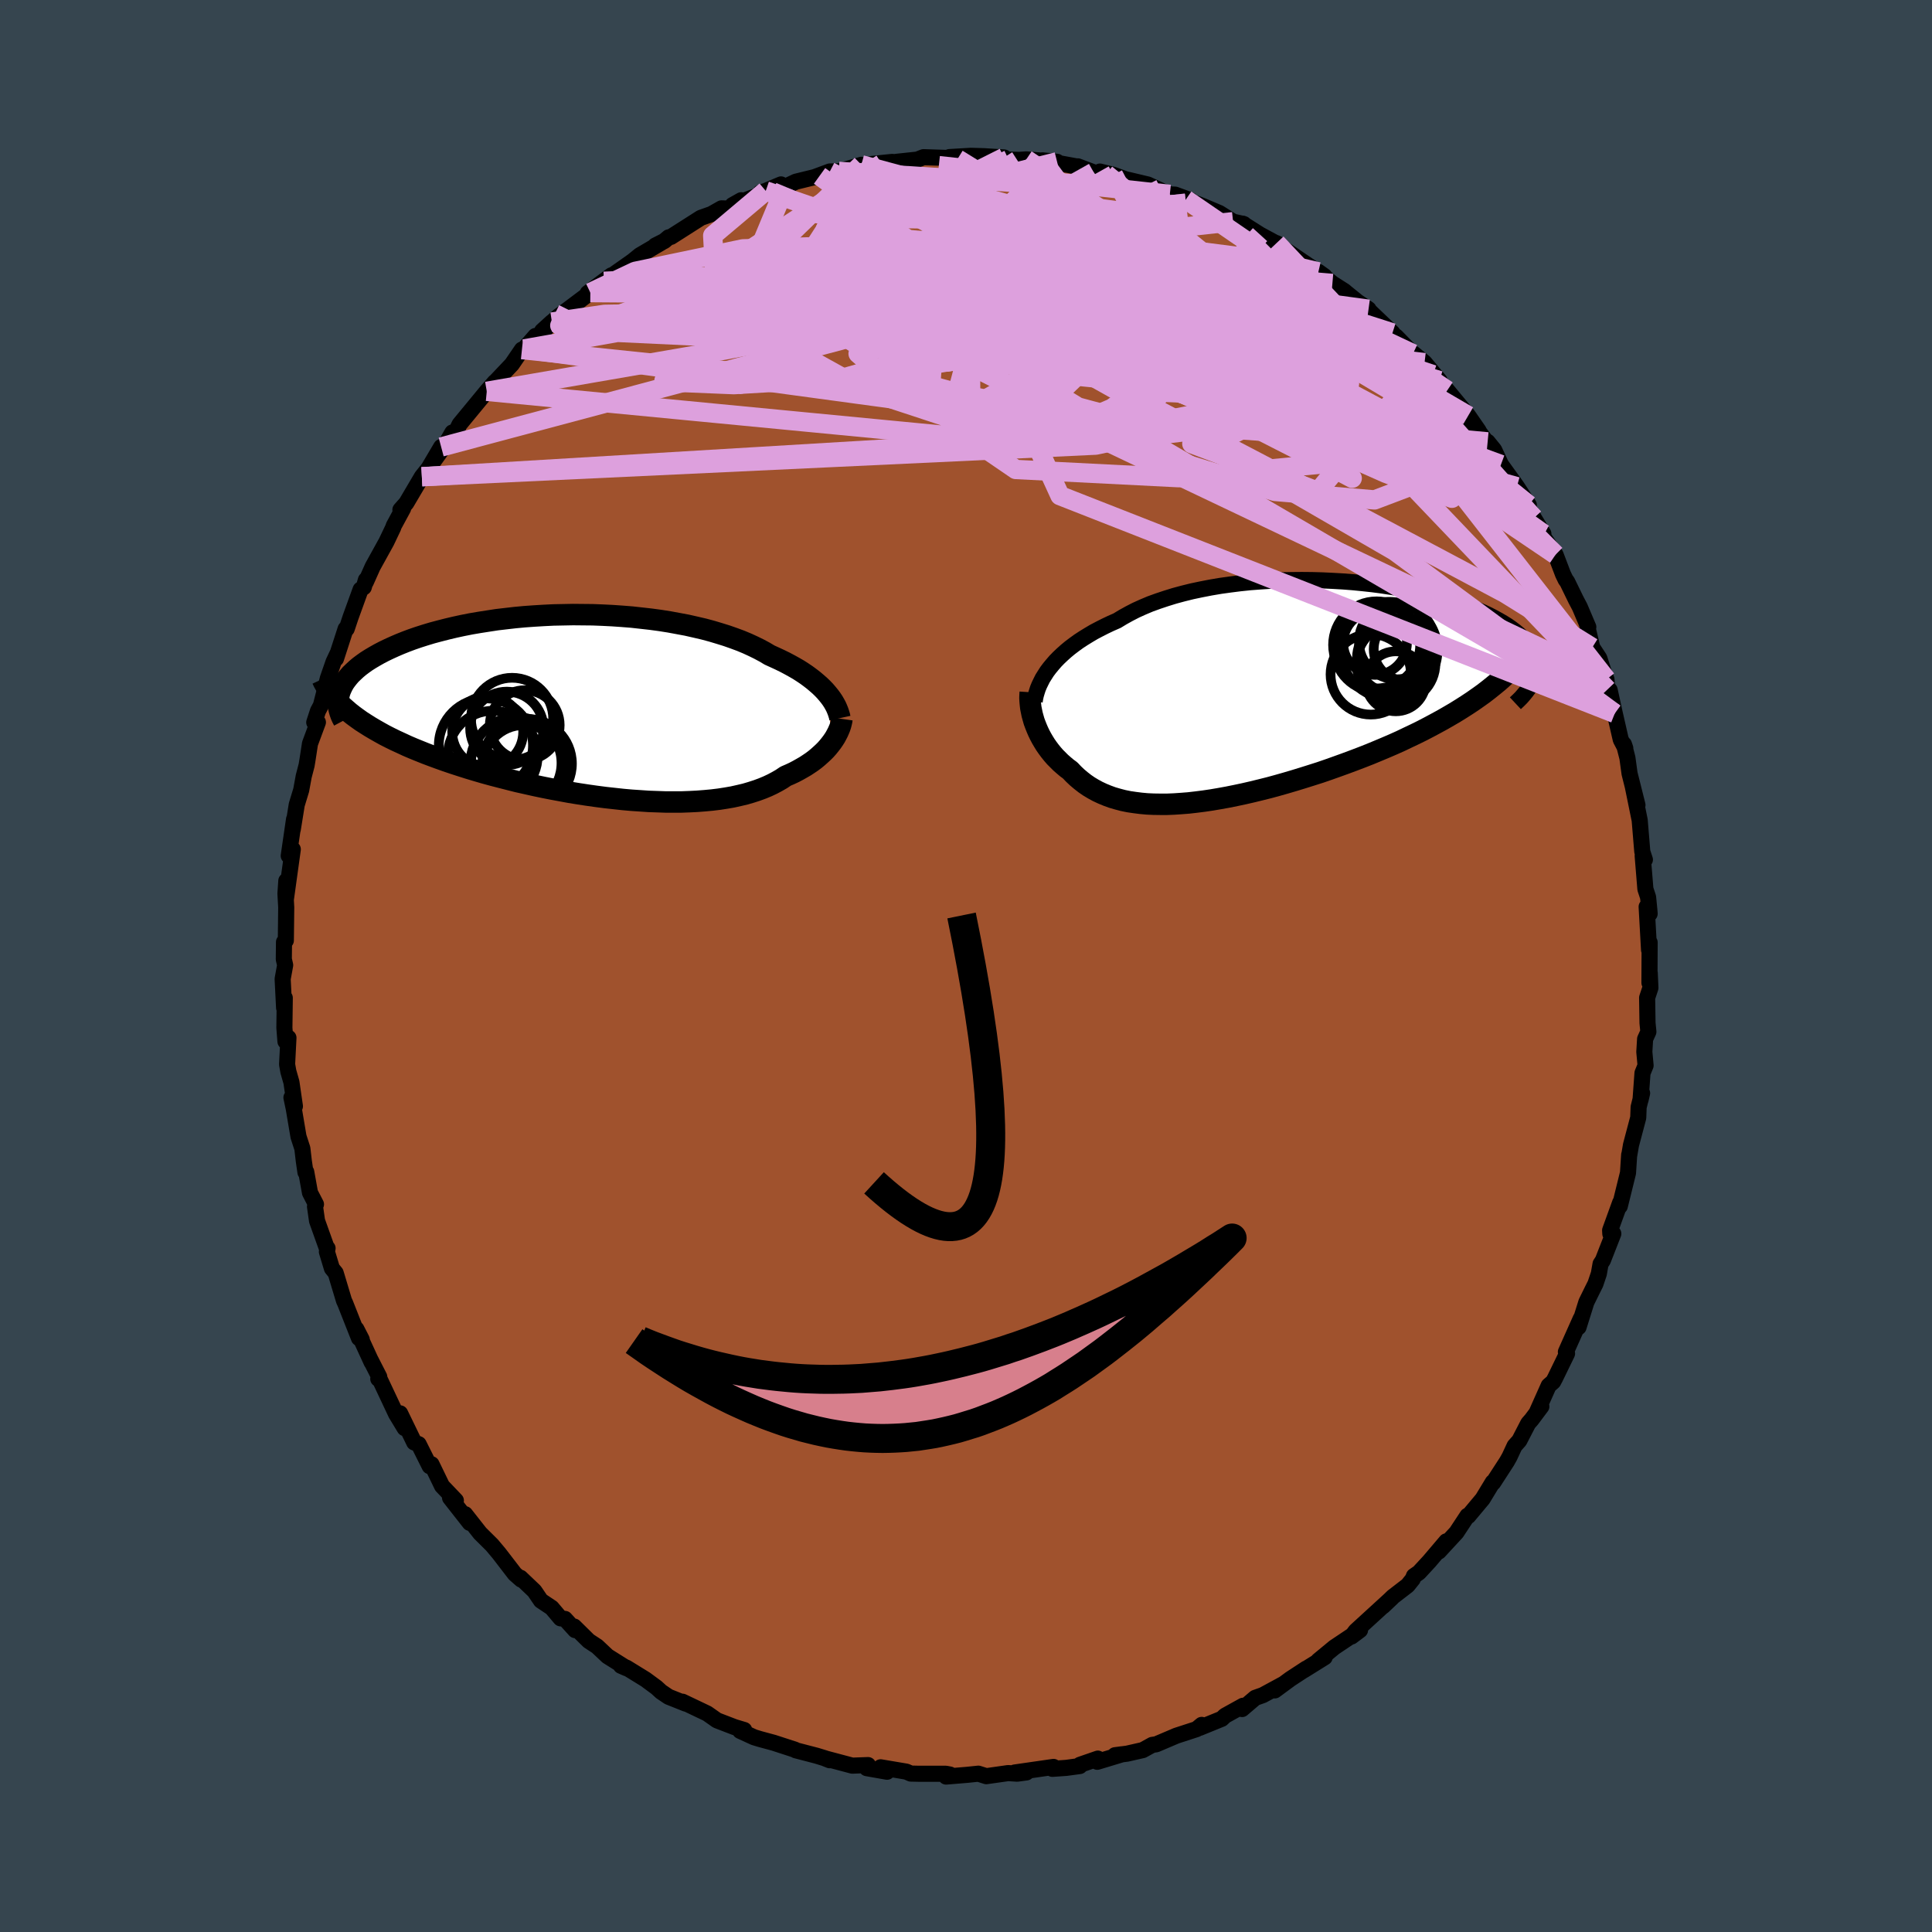 <svg viewBox="-100 -100 200 200" xmlns="http://www.w3.org/2000/svg" width="500" height="500" id="face-svg">
    <defs>
      <clipPath id="leftEyeClipPath">
        <polyline points="24.72,-1.34 24.48,-1.62 24.22,-1.89 23.93,-2.17 23.62,-2.44 23.29,-2.72 22.94,-2.99 22.56,-3.27 22.16,-3.54 21.74,-3.81 21.29,-4.07 20.82,-4.33 20.33,-4.59 19.82,-4.84 19.28,-5.09 18.73,-5.34 18.21,-5.65 17.65,-5.95 17.06,-6.24 16.43,-6.53 15.76,-6.81 15.06,-7.07 14.32,-7.33 13.55,-7.57 12.75,-7.81 11.93,-8.03 11.07,-8.23 10.19,-8.43 9.28,-8.6 8.36,-8.77 7.41,-8.92 6.45,-9.05 5.47,-9.16 4.48,-9.27 3.47,-9.35 2.46,-9.42 1.45,-9.47 0.43,-9.51 -0.59,-9.52 -1.61,-9.53 -2.63,-9.51 -3.64,-9.49 -4.65,-9.44 -5.64,-9.38 -6.62,-9.31 -7.59,-9.22 -8.55,-9.11 -9.49,-9 -10.4,-8.86 -11.3,-8.72 -12.18,-8.57 -13.04,-8.4 -13.87,-8.22 -14.67,-8.03 -15.45,-7.83 -16.2,-7.63 -16.93,-7.41 -17.62,-7.19 -18.29,-6.96 -18.93,-6.72 -19.53,-6.48 -20.11,-6.23 -20.66,-5.98 -21.18,-5.73 -21.68,-5.47 -22.14,-5.21 -22.58,-4.95 -22.99,-4.69 -23.37,-4.42 -23.73,-4.15 -24.05,-3.88 -24.35,-3.6 -24.63,-3.33 -24.87,-3.05 -25.09,-2.77 -25.29,-2.49 -25.45,-2.21 -25.59,-1.92 -25.71,-1.64 -25.8,-1.36 -25.11,0.29 -24.75,0.6 -24.37,0.9 -23.96,1.2 -23.54,1.5 -23.09,1.79 -22.63,2.08 -22.14,2.37 -21.63,2.66 -21.11,2.95 -20.56,3.23 -19.99,3.51 -19.4,3.78 -18.8,4.06 -18.17,4.33 -17.53,4.59 -16.86,4.86 -16.17,5.12 -15.46,5.38 -14.73,5.64 -13.99,5.89 -13.22,6.14 -12.43,6.39 -11.63,6.63 -10.81,6.87 -9.97,7.1 -9.12,7.32 -8.26,7.54 -7.39,7.76 -6.5,7.96 -5.61,8.16 -4.71,8.35 -3.8,8.53 -2.88,8.7 -1.96,8.87 -1.04,9.02 -0.12,9.16 0.8,9.29 1.72,9.41 2.63,9.51 3.54,9.61 4.44,9.69 5.34,9.75 6.22,9.81 7.09,9.84 7.95,9.87 8.8,9.87 9.63,9.87 10.44,9.84 11.24,9.8 12.02,9.74 12.77,9.67 13.51,9.58 14.22,9.47 14.91,9.35 15.58,9.2 16.22,9.05 16.83,8.87 17.42,8.68 17.99,8.47 18.52,8.25 19.03,8.01 19.52,7.75 19.97,7.49 20.4,7.2 20.84,7.01 21.27,6.81 21.67,6.6 22.06,6.38 22.44,6.16 22.79,5.93 23.13,5.7 23.45,5.46 23.75,5.21 24.03,4.96 24.3,4.71 24.55,4.46 24.78,4.2 24.99,3.94 25.19,3.68" />
      </clipPath>
      <clipPath id="rightEyeClipPath">
        <polyline points="-23.57,-2.34 -23.28,-2.69 -22.97,-3.05 -22.63,-3.4 -22.26,-3.75 -21.87,-4.1 -21.46,-4.44 -21.01,-4.78 -20.54,-5.12 -20.05,-5.44 -19.53,-5.76 -18.99,-6.08 -18.42,-6.38 -17.83,-6.68 -17.22,-6.97 -16.58,-7.25 -15.97,-7.62 -15.32,-7.98 -14.64,-8.33 -13.91,-8.66 -13.15,-8.98 -12.35,-9.27 -11.51,-9.55 -10.64,-9.82 -9.75,-10.06 -8.82,-10.29 -7.87,-10.49 -6.89,-10.68 -5.89,-10.85 -4.88,-10.99 -3.85,-11.12 -2.8,-11.23 -1.74,-11.31 -0.68,-11.38 0.39,-11.43 1.47,-11.45 2.54,-11.46 3.61,-11.45 4.68,-11.42 5.74,-11.37 6.79,-11.31 7.83,-11.23 8.85,-11.13 9.86,-11.02 10.85,-10.89 11.82,-10.74 12.76,-10.59 13.69,-10.41 14.58,-10.23 15.45,-10.03 16.29,-9.83 17.1,-9.61 17.88,-9.38 18.62,-9.14 19.34,-8.9 20.02,-8.65 20.67,-8.39 21.28,-8.12 21.86,-7.85 22.4,-7.57 22.91,-7.29 23.39,-7.01 23.84,-6.73 24.25,-6.44 24.63,-6.15 24.98,-5.86 25.29,-5.57 25.58,-5.27 25.84,-4.98 26.06,-4.68 26.26,-4.38 26.42,-4.08 26.56,-3.78 26.67,-3.48 26.74,-3.18 26.79,-2.87 26.81,-2.57 26.8,-2.27 26.76,-1.97 26.69,-1.67 22.9,-0.94 22.4,-0.53 21.89,-0.12 21.36,0.29 20.8,0.69 20.23,1.09 19.64,1.48 19.03,1.87 18.4,2.26 17.75,2.64 17.09,3.02 16.41,3.39 15.72,3.76 15.01,4.13 14.28,4.49 13.54,4.84 12.79,5.2 12.01,5.55 11.22,5.89 10.41,6.23 9.59,6.57 8.75,6.9 7.91,7.22 7.05,7.54 6.19,7.85 5.32,8.16 4.45,8.46 3.57,8.74 2.68,9.02 1.8,9.29 0.92,9.55 0.04,9.8 -0.84,10.04 -1.72,10.26 -2.58,10.47 -3.45,10.67 -4.3,10.85 -5.14,11.02 -5.97,11.17 -6.79,11.31 -7.6,11.43 -8.39,11.53 -9.17,11.62 -9.93,11.68 -10.67,11.73 -11.4,11.76 -12.11,11.76 -12.8,11.75 -13.47,11.72 -14.12,11.66 -14.75,11.58 -15.36,11.49 -15.95,11.37 -16.52,11.22 -17.07,11.06 -17.59,10.87 -18.1,10.66 -18.59,10.43 -19.05,10.18 -19.5,9.91 -19.92,9.62 -20.33,9.3 -20.72,8.97 -21.09,8.62 -21.44,8.25 -21.78,8 -22.1,7.73 -22.42,7.45 -22.71,7.16 -23,6.87 -23.27,6.56 -23.52,6.25 -23.76,5.93 -23.99,5.6 -24.2,5.26 -24.4,4.92 -24.58,4.58 -24.75,4.23 -24.9,3.88 -25.04,3.53" />
      </clipPath>
      <filter id="fuzzy">
        <feTurbulence id="turbulence" baseFrequency="0.05" numOctaves="3" type="noise" result="noise" />
        <feDisplacementMap in="SourceGraphic" in2="noise" scale="2" />
      </filter>
      <linearGradient id="rainbowGradient" x1="0%" y1="0%" x2="100%" y2="0%">
        <stop offset="0%" style="stop-color: [object Object]; stop-opacity: 1" />
        <stop offset="50%" style="stop-color: [object Object]; stop-opacity: 1" />
        <stop offset="100%" style="stop-color: [object Object]; stop-opacity: 1" />
      </linearGradient>
    </defs>
    <rect x="-100" y="-100" width="100%" height="100%" fill="rgb(54, 69, 79)" />
    <polyline id="faceContour" points="70.75,1.74 70.78,0.73 70.85,2.26 70.51,3.29 70.55,5.9 70.64,6.81 70.3,7.56 70.22,8.89 70.35,10.3 70.03,11.08 69.83,13.85 69.99,13.16 69.63,14.61 69.59,15.7 68.84,18.53 68.66,19.58 68.65,19.55 68.53,21.42 67.68,24.87 67.72,24.49 66.68,27.36 66.7,27.72 67.01,27.71 65.93,30.47 65.69,30.84 65.51,31.86 65.16,32.9 64.81,33.6 64.22,34.8 63.41,37.39 63.64,36.5 62.1,39.95 62.22,40.12 60.99,42.65 60.79,43.03 60.32,43.44 59.12,46.13 59.56,45.6 58.55,46.95 58.2,47.35 57.28,49.13 56.79,49.68 56.27,50.8 55.99,51.3 54.57,53.49 54.53,53.44 53.48,55.17 52,56.94 51.91,56.91 50.77,58.64 48.95,60.61 49.72,59.56 47.97,61.62 46.89,62.79 46.37,63.15 46.25,63.46 45.72,64.12 44.2,65.29 43.17,66.28 44.11,65.39 40.34,68.84 39.91,69.41 40.79,68.75 38.13,70.53 36.47,71.9 37.13,71.56 34.98,72.9 35.22,72.73 33.57,73.81 31.97,74.99 32.87,74.32 30.73,75.48 29.94,75.76 28.58,76.92 28.68,76.58 26.82,77.61 26.48,77.93 24.2,78.86 24.4,78.56 23.87,79 21.78,79.68 19.69,80.57 19.28,80.63 18.3,81.17 16.67,81.54 15.42,81.7 16.17,81.6 13.59,82.38 13.65,82.05 11.8,82.69 11.78,82.82 10.37,83.01 8.94,83.11 9.06,82.91 5.04,83.49 6.26,83.48 5.3,83.61 4.36,83.55 2.1,83.87 1.28,83.61 0.12,83.73 -2.06,83.91 -1.66,83.7 -2.08,83.62 -4.84,83.62 -5.72,83.6 -6.17,83.4 -8.84,82.95 -8.17,83.41 -10.27,83.04 -10.14,82.72 -11.77,82.78 -14.59,82.03 -14.11,82.22 -14.59,82.02 -15.47,81.75 -17.62,81.19 -17.7,81.13 -19.91,80.41 -21.35,80.02 -21.94,79.84 -23.38,79.18 -22.96,79.09 -23.96,78.79 -25.78,78.09 -26.79,77.38 -29.35,76.16 -29.01,76.36 -30.79,75.65 -31.56,75.13 -32.04,74.69 -33.18,73.85 -35.16,72.63 -35.72,72.44 -35.12,72.7 -37.11,71.45 -38.18,70.44 -39.05,69.87 -40.56,68.38 -40.46,68.75 -41.51,67.59 -41.97,67.53 -42.89,66.44 -44,65.7 -44.68,64.7 -46.12,63.33 -46.04,63.52 -46.71,62.93 -48.34,60.81 -49.07,59.94 -49.09,59.92 -50.3,58.72 -51.85,56.75 -51.37,57.65 -53.41,55.05 -52.81,55.33 -54.24,53.83 -55.33,51.58 -55.52,51.78 -56.66,49.5 -57.12,49.32 -58.58,46.31 -58.11,47.84 -59,46.37 -60.7,42.76 -60.84,42.74 -60.74,42.53 -61.63,40.79 -61.53,41.02 -63.11,37.58 -62.55,38.67 -62.84,38.52 -64.26,34.92 -64.39,34.64 -65.25,31.78 -65.64,31.3 -66.16,29.58 -66.09,29.22 -66.2,29.12 -67.18,26.38 -67.39,24.91 -67.29,24.67 -67.91,23.47 -68.3,21.31 -68.38,21.35 -68.55,20.18 -68.7,18.89 -69.1,17.66 -69.59,14.76 -69.83,13.62 -69.47,14.52 -69.83,12.04 -70.15,10.92 -70.28,10.18 -70.14,7.43 -70.45,7.81 -70.56,6.4 -70.52,3.3 -70.59,4.33 -70.74,1.34 -70.48,-0.09 -70.62,-0.7 -70.6,-2.48 -70.41,-2.64 -70.37,-6.07 -70.45,-7.49 -70.36,-8.82 -70.41,-6.88 -69.69,-12.08 -70.11,-11.41 -69.56,-15.19 -69.69,-14.15 -69.28,-16.7 -68.82,-18.21 -68.56,-19.63 -68.26,-20.78 -68.16,-21.39 -67.94,-22.82 -67.91,-23.02 -67.09,-25.23 -67.47,-25.22 -67.08,-26.41 -66.78,-26.97 -66.06,-29.78 -65.47,-31.48 -65.07,-32.33 -65.22,-31.81 -64.22,-34.9 -64.11,-34.9 -63.71,-36.1 -62.67,-38.97 -62.34,-39.21 -62.12,-39.97 -62.13,-39.75 -61.42,-41.34 -60,-43.91 -59.29,-45.4 -59.25,-45.55 -58.27,-47.36 -58.55,-47.23 -57.94,-47.92 -56.33,-50.65 -55.63,-51.53 -54.33,-53.73 -55.51,-51.71 -53.9,-53.95 -53.17,-55.23 -52.78,-55.35 -52.43,-56.07 -49.61,-59.49 -49.55,-59.56 -48.78,-60.45 -48.77,-60.43 -47.01,-62.29 -45.97,-63.81 -45.74,-63.88 -44.57,-65.22 -44.03,-65.35 -42.87,-66.66 -43.88,-65.74 -42.18,-67.26 -41.22,-67.96 -38.89,-69.71 -39.16,-69.66 -36.7,-71.5 -37.07,-71.22 -37.48,-70.88 -34.5,-72.98 -33.76,-73.58 -31.54,-74.88 -32.16,-74.58 -31.23,-75.05 -30.78,-75.43 -30.54,-75.48 -27.45,-77.45 -26.35,-77.84 -25.31,-78.43 -24.6,-78.41 -23.27,-79.27 -24.16,-78.77 -21.04,-79.96 -21.3,-80.05 -20.73,-80.24 -19.15,-80.91 -18.71,-80.67 -17.61,-81.19 -15.16,-81.79 -15.77,-81.63 -14.1,-82.25 -13.17,-82.26 -10.83,-82.94 -11.06,-82.68 -9.7,-83.03 -7.63,-83.24 -8.72,-83.05 -7.09,-83.26 -5.03,-83.48 -4.4,-83.73 -1.06,-83.62 -1.71,-83.74 0.5,-83.87 1.87,-83.83 3.94,-83.7 3.15,-83.68 4.41,-83.48 5.51,-83.45 6.24,-83.5 9.43,-83.25 7.91,-83.4 8.99,-83.22 11.56,-82.75 11.58,-82.78 13.22,-82.16 14.5,-81.97 13.87,-82.24 15.26,-81.9 16.5,-81.45 18.82,-80.9 20.29,-80.22 21.1,-79.88 21.66,-79.85 23.24,-79.27 22.76,-79.35 24.54,-78.66 26.22,-77.95 27.65,-77.05 28.77,-76.8 28.64,-76.85 30.44,-75.71 32.31,-74.7 32.4,-74.69 32.14,-74.83 32.67,-74.4 35.39,-72.55 37.11,-71.41 36.48,-71.86 37.93,-70.66 39.17,-69.87 39.33,-69.73 40.53,-68.76 41.67,-67.99 41.34,-68.22 44.15,-65.54 43.89,-65.46 44.52,-65.17 46.27,-63.38 46.35,-63.38 47.47,-62.46 49.02,-60.6 48.36,-61.21 49.82,-59.59 51.99,-56.97 53.07,-55.41 51.82,-56.85 52.64,-55.93 54.45,-53.49 54,-54.26 54.68,-53.42 55.38,-51.91 57.03,-49.62 58.26,-47.73 58.24,-47.37 58.42,-47.08 58.78,-46.38 59.77,-44.75 59.74,-44.47 61.03,-42.58 61.8,-40.56 62.09,-39.96 62.22,-39.81 63.13,-37.94 63.54,-37.16 64.42,-35.09 64.33,-35.08 64.83,-32.97 65.56,-31.86 66.09,-30.21 66.3,-29.67 66.39,-28.61 66.63,-28.57 67.16,-26.15 67.78,-23.44 68.25,-22.54 68.11,-22.95 68.47,-21.54 68.69,-19.93 69.51,-16.66 69.04,-18.52 69.27,-17.4 69.74,-15.09 70.01,-11.83 70.28,-11.01 70.05,-11.4 70.33,-7.97 70.61,-7.12 70.75,-5.68 70.77,-5.41 70.46,-6.13 70.71,-1.67 70.77,-2.44 70.75,1.74 70.78,0.73" fill="rgb(160, 82, 45)" stroke="black" stroke-width="1.667" stroke-linejoin="round" filter="url(#fuzzy)" />
    <g transform="translate(32.22 -28.5)">
      <polyline id="rightCountour" points="-23.57,-2.34 -23.28,-2.69 -22.97,-3.05 -22.63,-3.4 -22.26,-3.75 -21.87,-4.1 -21.46,-4.44 -21.01,-4.78 -20.54,-5.12 -20.05,-5.44 -19.53,-5.76 -18.99,-6.08 -18.42,-6.38 -17.83,-6.68 -17.22,-6.97 -16.58,-7.25 -15.97,-7.62 -15.32,-7.98 -14.64,-8.33 -13.91,-8.66 -13.15,-8.98 -12.35,-9.27 -11.51,-9.55 -10.64,-9.82 -9.75,-10.06 -8.82,-10.29 -7.87,-10.49 -6.89,-10.68 -5.89,-10.85 -4.88,-10.99 -3.85,-11.12 -2.8,-11.23 -1.74,-11.31 -0.68,-11.38 0.39,-11.43 1.47,-11.45 2.54,-11.46 3.61,-11.45 4.68,-11.42 5.74,-11.37 6.79,-11.31 7.83,-11.23 8.85,-11.13 9.86,-11.02 10.85,-10.89 11.82,-10.74 12.76,-10.59 13.69,-10.41 14.58,-10.23 15.45,-10.03 16.29,-9.83 17.1,-9.61 17.88,-9.38 18.62,-9.14 19.34,-8.9 20.02,-8.65 20.67,-8.39 21.28,-8.12 21.86,-7.85 22.4,-7.57 22.91,-7.29 23.39,-7.01 23.84,-6.73 24.25,-6.44 24.63,-6.15 24.98,-5.86 25.29,-5.57 25.58,-5.27 25.84,-4.98 26.06,-4.68 26.26,-4.38 26.42,-4.08 26.56,-3.78 26.67,-3.48 26.74,-3.18 26.79,-2.87 26.81,-2.57 26.8,-2.27 26.76,-1.97 26.69,-1.67 22.9,-0.94 22.4,-0.53 21.89,-0.12 21.36,0.29 20.8,0.69 20.23,1.09 19.64,1.48 19.03,1.87 18.4,2.26 17.75,2.64 17.09,3.02 16.41,3.39 15.72,3.76 15.01,4.13 14.28,4.49 13.54,4.84 12.79,5.2 12.01,5.55 11.22,5.89 10.41,6.23 9.59,6.57 8.75,6.9 7.91,7.22 7.05,7.54 6.19,7.85 5.32,8.16 4.45,8.46 3.57,8.74 2.68,9.02 1.8,9.29 0.92,9.55 0.04,9.8 -0.84,10.04 -1.72,10.26 -2.58,10.47 -3.45,10.67 -4.3,10.85 -5.14,11.02 -5.97,11.17 -6.79,11.31 -7.6,11.43 -8.39,11.53 -9.17,11.62 -9.93,11.68 -10.67,11.73 -11.4,11.76 -12.11,11.76 -12.8,11.75 -13.47,11.72 -14.12,11.66 -14.75,11.58 -15.36,11.49 -15.95,11.37 -16.52,11.22 -17.07,11.06 -17.59,10.87 -18.1,10.66 -18.59,10.43 -19.05,10.18 -19.5,9.91 -19.92,9.62 -20.33,9.3 -20.72,8.97 -21.09,8.62 -21.44,8.25 -21.78,8 -22.1,7.73 -22.42,7.45 -22.71,7.16 -23,6.87 -23.27,6.56 -23.52,6.25 -23.76,5.93 -23.99,5.6 -24.2,5.26 -24.4,4.92 -24.58,4.58 -24.75,4.23 -24.9,3.88 -25.04,3.53" fill="white" stroke="white" stroke-width="0" stroke-linejoin="round" filter="url(#fuzzy)" />
    </g>
    <g transform="translate(-39.07 -26.85)">
      <polyline id="leftCountour" points="24.72,-1.34 24.48,-1.62 24.22,-1.89 23.93,-2.17 23.62,-2.44 23.29,-2.72 22.94,-2.99 22.56,-3.27 22.16,-3.54 21.74,-3.81 21.29,-4.07 20.82,-4.33 20.33,-4.59 19.82,-4.84 19.28,-5.09 18.73,-5.34 18.21,-5.65 17.65,-5.95 17.06,-6.24 16.43,-6.53 15.76,-6.81 15.06,-7.07 14.32,-7.33 13.55,-7.57 12.75,-7.81 11.93,-8.03 11.07,-8.23 10.19,-8.43 9.28,-8.6 8.36,-8.77 7.41,-8.92 6.45,-9.05 5.47,-9.16 4.48,-9.27 3.47,-9.35 2.46,-9.42 1.45,-9.47 0.43,-9.51 -0.59,-9.52 -1.61,-9.53 -2.63,-9.51 -3.64,-9.49 -4.65,-9.44 -5.64,-9.38 -6.62,-9.31 -7.59,-9.22 -8.55,-9.11 -9.49,-9 -10.4,-8.86 -11.3,-8.72 -12.18,-8.57 -13.04,-8.4 -13.87,-8.22 -14.67,-8.03 -15.45,-7.83 -16.2,-7.63 -16.93,-7.41 -17.62,-7.19 -18.29,-6.96 -18.93,-6.72 -19.53,-6.48 -20.11,-6.23 -20.66,-5.98 -21.18,-5.73 -21.68,-5.47 -22.14,-5.21 -22.58,-4.95 -22.99,-4.69 -23.37,-4.42 -23.73,-4.15 -24.05,-3.88 -24.35,-3.6 -24.63,-3.33 -24.87,-3.05 -25.09,-2.77 -25.29,-2.49 -25.45,-2.21 -25.59,-1.92 -25.71,-1.64 -25.8,-1.36 -25.11,0.29 -24.75,0.6 -24.37,0.9 -23.96,1.2 -23.54,1.5 -23.09,1.79 -22.63,2.08 -22.14,2.37 -21.63,2.66 -21.11,2.95 -20.56,3.23 -19.99,3.51 -19.4,3.78 -18.8,4.06 -18.17,4.33 -17.53,4.59 -16.86,4.86 -16.17,5.12 -15.46,5.38 -14.73,5.64 -13.99,5.89 -13.22,6.14 -12.43,6.39 -11.63,6.63 -10.81,6.87 -9.97,7.1 -9.12,7.32 -8.26,7.54 -7.39,7.76 -6.5,7.96 -5.61,8.16 -4.71,8.35 -3.8,8.53 -2.88,8.7 -1.96,8.87 -1.04,9.02 -0.12,9.16 0.8,9.29 1.72,9.41 2.63,9.51 3.54,9.61 4.44,9.69 5.34,9.75 6.22,9.81 7.09,9.84 7.95,9.87 8.8,9.87 9.63,9.87 10.44,9.84 11.24,9.8 12.02,9.74 12.77,9.67 13.51,9.58 14.22,9.47 14.91,9.35 15.58,9.2 16.22,9.05 16.83,8.87 17.42,8.68 17.99,8.47 18.52,8.25 19.03,8.01 19.52,7.75 19.97,7.49 20.4,7.2 20.84,7.01 21.27,6.81 21.67,6.6 22.06,6.38 22.44,6.16 22.79,5.93 23.13,5.7 23.45,5.46 23.75,5.21 24.03,4.96 24.3,4.71 24.55,4.46 24.78,4.2 24.99,3.94 25.19,3.68" fill="white" stroke="white" stroke-width="0" stroke-linejoin="round" filter="url(#fuzzy)" />
    </g>
    <g transform="translate(32.22 -28.5)">
      <polyline id="rightUpper" points="-25.11,1.1 -25.06,0.78 -24.99,0.46 -24.89,0.12 -24.78,-0.22 -24.64,-0.56 -24.47,-0.91 -24.29,-1.27 -24.07,-1.62 -23.84,-1.98 -23.57,-2.34 -23.28,-2.69 -22.97,-3.05 -22.63,-3.4 -22.26,-3.75 -21.87,-4.1 -21.46,-4.44 -21.01,-4.78 -20.54,-5.12 -20.05,-5.44 -19.53,-5.76 -18.99,-6.08 -18.42,-6.38 -17.83,-6.68 -17.22,-6.97 -16.58,-7.25 -15.97,-7.62 -15.32,-7.98 -14.64,-8.33 -13.91,-8.66 -13.15,-8.98 -12.35,-9.27 -11.51,-9.55 -10.64,-9.82 -9.75,-10.06 -8.82,-10.29 -7.87,-10.49 -6.89,-10.68 -5.89,-10.85 -4.88,-10.99 -3.85,-11.12 -2.8,-11.23 -1.74,-11.31 -0.68,-11.38 0.39,-11.43 1.47,-11.45 2.54,-11.46 3.61,-11.45 4.68,-11.42 5.74,-11.37 6.79,-11.31 7.83,-11.23 8.85,-11.13 9.86,-11.02 10.85,-10.89 11.82,-10.74 12.76,-10.59 13.69,-10.41 14.58,-10.23 15.45,-10.03 16.29,-9.83 17.1,-9.61 17.88,-9.38 18.62,-9.14 19.34,-8.9 20.02,-8.65 20.67,-8.39 21.28,-8.12 21.86,-7.85 22.4,-7.57 22.91,-7.29 23.39,-7.01 23.84,-6.73 24.25,-6.44 24.63,-6.15 24.98,-5.86 25.29,-5.57 25.58,-5.27 25.84,-4.98 26.06,-4.68 26.26,-4.38 26.42,-4.08 26.56,-3.78 26.67,-3.48 26.74,-3.18 26.79,-2.87 26.81,-2.57 26.8,-2.27 26.76,-1.97 26.69,-1.67 26.6,-1.36 26.48,-1.06 26.34,-0.76 26.17,-0.47 25.97,-0.17 25.75,0.13 25.51,0.42 25.25,0.72 24.96,1.01 24.65,1.3" fill="none" stroke="black" stroke-width="1.667" stroke-linejoin="round" filter="url(#fuzzy)" />
      <polyline id="rightLower" points="-25.57,0.16 -25.59,0.47 -25.6,0.78 -25.58,1.11 -25.55,1.44 -25.51,1.78 -25.44,2.13 -25.37,2.47 -25.27,2.83 -25.17,3.18 -25.04,3.53 -24.9,3.88 -24.75,4.23 -24.58,4.58 -24.4,4.92 -24.2,5.26 -23.99,5.6 -23.76,5.93 -23.52,6.25 -23.27,6.56 -23,6.87 -22.71,7.16 -22.42,7.45 -22.1,7.73 -21.78,8 -21.44,8.25 -21.09,8.62 -20.72,8.97 -20.33,9.3 -19.92,9.62 -19.5,9.91 -19.05,10.18 -18.59,10.43 -18.1,10.66 -17.59,10.87 -17.07,11.06 -16.52,11.22 -15.95,11.37 -15.36,11.49 -14.75,11.58 -14.12,11.66 -13.47,11.72 -12.8,11.75 -12.11,11.76 -11.4,11.76 -10.67,11.73 -9.93,11.68 -9.17,11.62 -8.39,11.53 -7.6,11.43 -6.79,11.31 -5.97,11.17 -5.14,11.02 -4.3,10.85 -3.45,10.67 -2.58,10.47 -1.72,10.26 -0.84,10.04 0.04,9.8 0.92,9.55 1.8,9.29 2.68,9.02 3.57,8.74 4.45,8.46 5.32,8.16 6.19,7.85 7.05,7.54 7.91,7.22 8.75,6.9 9.59,6.57 10.41,6.23 11.22,5.89 12.01,5.55 12.79,5.2 13.54,4.84 14.28,4.49 15.01,4.13 15.72,3.76 16.41,3.39 17.09,3.02 17.75,2.64 18.4,2.26 19.03,1.87 19.64,1.48 20.23,1.09 20.8,0.69 21.36,0.29 21.89,-0.12 22.4,-0.53 22.9,-0.94 23.37,-1.36 23.82,-1.77 24.25,-2.2 24.66,-2.62 25.05,-3.05 25.42,-3.48 25.77,-3.91 26.1,-4.35 26.41,-4.79 26.7,-5.23" fill="none" stroke="black" stroke-width="2.222" stroke-linejoin="round" filter="url(#fuzzy)" />
      <circle r="4.164" cx="9.682" cy="-1.691" stroke="black" fill="none" stroke-width="1.0" filter="url(#fuzzy)" clip-path="url(#rightEyeClipPath)" /><circle r="3.26" cx="13.247" cy="-4.291" stroke="black" fill="none" stroke-width="1.0" filter="url(#fuzzy)" clip-path="url(#rightEyeClipPath)" /><circle r="3.626" cx="11.882" cy="-3.421" stroke="black" fill="none" stroke-width="1.0" filter="url(#fuzzy)" clip-path="url(#rightEyeClipPath)" /><circle r="4.082" cx="12.292" cy="-2.826" stroke="black" fill="none" stroke-width="1.0" filter="url(#fuzzy)" clip-path="url(#rightEyeClipPath)" /><circle r="4.998" cx="11.597" cy="-4.201" stroke="black" fill="none" stroke-width="1.0" filter="url(#fuzzy)" clip-path="url(#rightEyeClipPath)" /><circle r="4.546" cx="10.412" cy="-4.436" stroke="black" fill="none" stroke-width="1.0" filter="url(#fuzzy)" clip-path="url(#rightEyeClipPath)" /><circle r="3.104" cx="12.272" cy="-0.971" stroke="black" fill="none" stroke-width="1.0" filter="url(#fuzzy)" clip-path="url(#rightEyeClipPath)" /><circle r="3.9" cx="12.352" cy="-5.076" stroke="black" fill="none" stroke-width="1.0" filter="url(#fuzzy)" clip-path="url(#rightEyeClipPath)" /><circle r="3.3" cx="10.127" cy="-4.936" stroke="black" fill="none" stroke-width="1.0" filter="url(#fuzzy)" clip-path="url(#rightEyeClipPath)" /><circle r="4.508" cx="10.287" cy="-4.741" stroke="black" fill="none" stroke-width="1.0" filter="url(#fuzzy)" clip-path="url(#rightEyeClipPath)" />
      </g>
    <g transform="translate(-39.07 -26.85)">
      <polyline id="leftUpper" points="26.02,1.19 25.97,0.96 25.9,0.73 25.82,0.49 25.72,0.24 25.61,-0.01 25.47,-0.27 25.32,-0.53 25.14,-0.8 24.94,-1.07 24.72,-1.34 24.48,-1.62 24.22,-1.89 23.93,-2.17 23.62,-2.44 23.29,-2.72 22.94,-2.99 22.56,-3.27 22.16,-3.54 21.74,-3.81 21.29,-4.07 20.82,-4.33 20.33,-4.59 19.82,-4.84 19.28,-5.09 18.73,-5.34 18.21,-5.65 17.65,-5.95 17.06,-6.24 16.43,-6.53 15.76,-6.81 15.06,-7.07 14.32,-7.33 13.55,-7.57 12.75,-7.81 11.93,-8.03 11.07,-8.23 10.19,-8.43 9.28,-8.6 8.36,-8.77 7.41,-8.92 6.45,-9.05 5.47,-9.16 4.48,-9.27 3.47,-9.35 2.46,-9.42 1.45,-9.47 0.43,-9.51 -0.59,-9.52 -1.61,-9.53 -2.63,-9.51 -3.64,-9.49 -4.65,-9.44 -5.64,-9.38 -6.62,-9.31 -7.59,-9.22 -8.55,-9.11 -9.49,-9 -10.4,-8.86 -11.3,-8.72 -12.18,-8.57 -13.04,-8.4 -13.87,-8.22 -14.67,-8.03 -15.45,-7.83 -16.2,-7.63 -16.93,-7.41 -17.62,-7.19 -18.29,-6.96 -18.93,-6.72 -19.53,-6.48 -20.11,-6.23 -20.66,-5.98 -21.18,-5.73 -21.68,-5.47 -22.14,-5.21 -22.58,-4.95 -22.99,-4.69 -23.37,-4.42 -23.73,-4.15 -24.05,-3.88 -24.35,-3.6 -24.63,-3.33 -24.87,-3.05 -25.09,-2.77 -25.29,-2.49 -25.45,-2.21 -25.59,-1.92 -25.71,-1.64 -25.8,-1.36 -25.86,-1.07 -25.9,-0.79 -25.91,-0.51 -25.9,-0.23 -25.87,0.05 -25.81,0.33 -25.73,0.61 -25.63,0.89 -25.51,1.16 -25.36,1.44" fill="none" stroke="black" stroke-width="2.222" stroke-linejoin="round" filter="url(#fuzzy)" />
      <polyline id="leftLower" points="26.23,1.27 26.2,1.48 26.15,1.7 26.09,1.93 26.01,2.17 25.91,2.41 25.8,2.66 25.67,2.91 25.53,3.17 25.37,3.42 25.19,3.68 24.99,3.94 24.78,4.2 24.55,4.46 24.3,4.71 24.03,4.96 23.75,5.21 23.45,5.46 23.13,5.7 22.79,5.93 22.44,6.16 22.06,6.38 21.67,6.6 21.27,6.81 20.84,7.01 20.4,7.2 19.97,7.49 19.52,7.75 19.03,8.01 18.52,8.25 17.99,8.47 17.42,8.68 16.83,8.87 16.22,9.05 15.58,9.2 14.91,9.35 14.22,9.47 13.51,9.58 12.77,9.67 12.02,9.74 11.24,9.8 10.44,9.84 9.63,9.87 8.8,9.87 7.95,9.87 7.09,9.84 6.22,9.81 5.34,9.75 4.44,9.69 3.54,9.61 2.63,9.51 1.72,9.41 0.8,9.29 -0.12,9.16 -1.04,9.02 -1.96,8.87 -2.88,8.7 -3.8,8.53 -4.71,8.35 -5.61,8.16 -6.5,7.96 -7.39,7.76 -8.26,7.54 -9.12,7.32 -9.97,7.1 -10.81,6.87 -11.63,6.63 -12.43,6.39 -13.22,6.14 -13.99,5.89 -14.73,5.64 -15.46,5.38 -16.17,5.12 -16.86,4.86 -17.53,4.59 -18.17,4.33 -18.8,4.06 -19.4,3.78 -19.99,3.51 -20.56,3.23 -21.11,2.95 -21.63,2.66 -22.14,2.37 -22.63,2.08 -23.09,1.79 -23.54,1.5 -23.96,1.2 -24.37,0.9 -24.75,0.6 -25.11,0.29 -25.45,-0.01 -25.76,-0.32 -26.06,-0.63 -26.34,-0.94 -26.59,-1.26 -26.83,-1.57 -27.04,-1.89 -27.24,-2.21 -27.42,-2.53 -27.57,-2.85" fill="none" stroke="black" stroke-width="2.222" stroke-linejoin="round" filter="url(#fuzzy)" />
      <circle r="4.712" cx="-7.518" cy="5.838" stroke="black" fill="none" stroke-width="1.0" filter="url(#fuzzy)" clip-path="url(#leftEyeClipPath)" /><circle r="4.654" cx="-9.923" cy="5.083" stroke="black" fill="none" stroke-width="1.0" filter="url(#fuzzy)" clip-path="url(#leftEyeClipPath)" /><circle r="4.224" cx="-6.723" cy="6.133" stroke="black" fill="none" stroke-width="1.0" filter="url(#fuzzy)" clip-path="url(#leftEyeClipPath)" /><circle r="3.618" cx="-6.608" cy="1.918" stroke="black" fill="none" stroke-width="1.0" filter="url(#fuzzy)" clip-path="url(#leftEyeClipPath)" /><circle r="4.634" cx="-6.358" cy="5.903" stroke="black" fill="none" stroke-width="1.0" filter="url(#fuzzy)" clip-path="url(#leftEyeClipPath)" /><circle r="4.254" cx="-7.918" cy="1.268" stroke="black" fill="none" stroke-width="1.0" filter="url(#fuzzy)" clip-path="url(#leftEyeClipPath)" /><circle r="3.796" cx="-8.468" cy="2.243" stroke="black" fill="none" stroke-width="1.0" filter="url(#fuzzy)" clip-path="url(#leftEyeClipPath)" /><circle r="4.744" cx="-7.428" cy="5.833" stroke="black" fill="none" stroke-width="1.0" filter="url(#fuzzy)" clip-path="url(#leftEyeClipPath)" /><circle r="3.674" cx="-10.443" cy="2.608" stroke="black" fill="none" stroke-width="1.0" filter="url(#fuzzy)" clip-path="url(#leftEyeClipPath)" /><circle r="4.874" cx="-10.633" cy="4.023" stroke="black" fill="none" stroke-width="1.0" filter="url(#fuzzy)" clip-path="url(#leftEyeClipPath)" />
    </g>
    <g id="hairs">
      <polyline points="15.26,-81.9 18.23,-76.25 16.11,-72.51 12.5,-70.42 5.02,-70.21 -3.07,-71.14 -7.17,-72.15 -4.6,-72.09 4.57,-70.04 17.7,-65.87 30.21,-60.69 37.01,-56.56 34.91,-55.02 25.81,-55.71 19.44,-56.62 31.02,-56.41 54,-54.26" fill="none" stroke="rgb(221, 160, 221)" stroke-width="2" stroke-linejoin="round" filter="url(#fuzzy)" /><polyline points="21.66,-79.85 23.28,-66.61 15.21,-65.28 14.66,-66.05 18.68,-65.6 23.65,-63.44 27.21,-60.52 28.47,-58.1 27.98,-56.95 26.94,-57.15 26.1,-58.36 25.3,-60.2 23.99,-62.46 22.26,-64.94 21.3,-67.24 22.73,-68.6 27.4,-68.22 34.55,-65.71 42.07,-61.42 47.32,-56.56 47.03,-53.13 34.45,-55.83 -11.06,-82.68" fill="none" stroke="rgb(221, 160, 221)" stroke-width="2" stroke-linejoin="round" filter="url(#fuzzy)" /><polyline points="21.1,-79.88 9.08,-74.39 15.29,-71.33 15.41,-71.04 9.82,-70.67 4.32,-69.67 3.04,-68.81 6.45,-68.55 12.65,-68.56 19.33,-68.51 24.43,-68.69 25.88,-69.74 21.81,-71.51 12.14,-72.41 1.8,-69.4 7.2,-57.8 66.3,-29.67" fill="none" stroke="rgb(221, 160, 221)" stroke-width="2" stroke-linejoin="round" filter="url(#fuzzy)" /><polyline points="-49.61,-59.49 -25.98,-63.58 -7.99,-66.92 -3.06,-69.14 -2.81,-68.99 -2.52,-67.51 -1.14,-66.16 1.65,-65.36 6.08,-64.73 11.35,-64.07 16.05,-63.54 20.24,-62.95 25.39,-61.31 28.22,-58 11.52,-54.71 -56.33,-50.65" fill="none" stroke="rgb(221, 160, 221)" stroke-width="2" stroke-linejoin="round" filter="url(#fuzzy)" /><polyline points="67.16,-26.15 17.32,-55.24 15.02,-67.04 20.3,-71.32 22.57,-73.39 20.28,-75.38 15.37,-77.38 10.49,-78.76 7.15,-78.97 5.16,-77.92 3.43,-76.02 1.52,-74.17 0.46,-73.31 1.5,-73.7 3.09,-74.28 -1.4,-73.55 -19.09,-71.72 -37.48,-70.88" fill="none" stroke="rgb(221, 160, 221)" stroke-width="2" stroke-linejoin="round" filter="url(#fuzzy)" /><polyline points="67.16,-26.15 9.73,-48.69 6.82,-55.05 10.97,-55.97 15.11,-57.74 19.64,-61.04 23.18,-64.93 23.93,-68.47 21.71,-70.86 18.13,-71.38 15.56,-69.69 15.81,-66.17 19,-62.12 22.83,-59.62 22.77,-60.69 14.74,-65.58 0.59,-71.25 -5.77,-73.4 27.65,-77.05" fill="none" stroke="rgb(221, 160, 221)" stroke-width="2" stroke-linejoin="round" filter="url(#fuzzy)" /><polyline points="3.94,-83.7 19.85,-58.87 16.41,-57.13 18.73,-60.99 23.98,-63.97 28.53,-65.04 30.82,-65.36 31.02,-65.84 30.35,-66.45 30,-66.93 30.21,-67.44 29.99,-68.56 27.38,-70.67 20.38,-73.23 7.95,-74.6 -8.83,-73.08 -23.46,-70.68 -10.83,-82.94" fill="none" stroke="rgb(221, 160, 221)" stroke-width="2" stroke-linejoin="round" filter="url(#fuzzy)" /><polyline points="35.39,-72.55 30.34,-68.31 22.87,-66.06 17.95,-64.51 13.83,-64.15 10.59,-65.07 7.32,-67.15 2.86,-69.8 -2.49,-72.24 -6.93,-73.98 -8.54,-74.95 -6.5,-75.25 -1.54,-74.84 4.51,-73.63 9.08,-71.89 9.45,-70.27 3.42,-69.3 -9.26,-68.66 -25.25,-67.7 -37.42,-67.46 -42.87,-66.66" fill="none" stroke="rgb(221, 160, 221)" stroke-width="2" stroke-linejoin="round" filter="url(#fuzzy)" /><polyline points="-42.87,-66.66 -2.19,-66.67 13.5,-61.92 12.12,-61.18 9.63,-61.77 12.07,-61.81 17.29,-61.41 20.74,-61.96 19.79,-64.61 15.42,-69.13 11.14,-73.93 10.2,-77.29 13.09,-78.52 17.36,-77.95 20.61,-75.46 26.92,-68.03 59.77,-44.75" fill="none" stroke="rgb(221, 160, 221)" stroke-width="2" stroke-linejoin="round" filter="url(#fuzzy)" /><polyline points="18.82,-80.9 23.76,-71.12 27.75,-61.53 36.09,-53.5 39.98,-50.49 36.68,-52.24 28.36,-56.49 18.19,-61.19 8.52,-65.26 0.79,-68.43 -4.05,-70.72 -5.52,-72.13 -3.98,-72.54 -0.66,-71.89 2.7,-70.23 4.6,-67.84 4.27,-65.22 1.83,-63.14 -1.91,-62.52 -5.25,-64.08 -5.13,-67.44 2.08,-70.62 16.61,-71.09 28.91,-70.28 14.5,-81.97" fill="none" stroke="rgb(221, 160, 221)" stroke-width="2" stroke-linejoin="round" filter="url(#fuzzy)" /><polyline points="48.36,-61.21 36.32,-62.46 27.69,-63.96 25.18,-64.84 22.42,-66.65 18.97,-68.75 16.19,-70.15 14.45,-70.7 13.24,-71 12.08,-71.68 10.8,-72.97 9.29,-74.59 7.25,-76.06 4.13,-76.98 -0.51,-77.33 -6.42,-77.36 -12.25,-77.48 -15.79,-77.93 -14.78,-78.65 -7.77,-79.13 5.62,-78.09 25.12,-72.67 51.99,-56.97" fill="none" stroke="rgb(221, 160, 221)" stroke-width="2" stroke-linejoin="round" filter="url(#fuzzy)" /><polyline points="21.66,-79.85 22.67,-63.31 5.49,-65.74 0.66,-69.11 5.09,-69.99 9.79,-69.47 9.38,-68.83 3.49,-68.58 -4.89,-68.72 -11.8,-69.17 -14.38,-69.8 -11.94,-70.36 -5.92,-70.46 1.19,-69.86 7.43,-68.84 12.17,-68.22 15.46,-68.79 16.25,-70.36 11.42,-71.06 -4.47,-67.04 -54.33,-53.73" fill="none" stroke="rgb(221, 160, 221)" stroke-width="2" stroke-linejoin="round" filter="url(#fuzzy)" /><polyline points="-56.33,-50.65 13.42,-53.92 35.46,-58.59 39.96,-62.83 37.59,-66.46 31.36,-69.71 23.4,-72.07 16.86,-72.63 14.98,-70.75 18.74,-66.63 25.31,-61.68 28.9,-58.33 24.27,-58.87 10.71,-63.49 -7.15,-69.04 -22.26,-72.14 -18.71,-80.67" fill="none" stroke="rgb(221, 160, 221)" stroke-width="2" stroke-linejoin="round" filter="url(#fuzzy)" /><polyline points="-41.22,-67.96 -42.05,-66.3 -39.31,-66.24 -33.4,-68.33 -28.35,-70.21 -24.83,-71.25 -21.36,-71.95 -16.45,-72.69 -9.35,-73.19 0.09,-72.68 11.52,-70.5 23.98,-66.53 35.8,-61.44 45.04,-56.51 50.09,-53.49 50.08,-54.08 45.19,-59.05 37.33,-67.03 30.16,-74.28 22.76,-79.35" fill="none" stroke="rgb(221, 160, 221)" stroke-width="2" stroke-linejoin="round" filter="url(#fuzzy)" /><polyline points="6.24,-83.5 26.24,-70.11 39.66,-60.09 39.7,-60.3 29.66,-65.18 14.74,-69.92 0.24,-72.91 -9.86,-74.55 -14.32,-75.63 -14.54,-76.33 -12.55,-76.19 -8.59,-74.73 -0.74,-72.16 12.32,-69.2 29.28,-64.03 61.03,-42.58" fill="none" stroke="rgb(221, 160, 221)" stroke-width="2" stroke-linejoin="round" filter="url(#fuzzy)" /><polyline points="8.99,-83.22 1.82,-76.08 18.37,-68.61 30.19,-61.86 32.39,-57.92 29.56,-56.62 26.91,-56.68 25.95,-57.3 25.35,-58.41 23.81,-60.05 21.69,-61.99 20.26,-63.76 20.07,-65.01 20.25,-65.6 19.42,-65.5 16.8,-64.82 12.71,-64.58 8.57,-66.85 7,-72.94 9.43,-80.04 13.22,-82.16" fill="none" stroke="rgb(221, 160, 221)" stroke-width="2" stroke-linejoin="round" filter="url(#fuzzy)" /><polyline points="46.27,-63.38 20.24,-75.58 15.5,-77.14 20.33,-73.88 25.08,-69.97 25.91,-67.75 23.19,-67.89 18.78,-69.79 14.06,-72.32 9.39,-74.53 4.76,-75.89 0.56,-76.34 -2.24,-76.14 -2.65,-75.72 -0.37,-75.49 4,-75.65 9.38,-76.01 15.03,-75.97 20.86,-74.74 27.01,-71.82 32.88,-67.41 36.35,-62.49 33.47,-58.18 15.88,-55.51 -45.74,-63.88" fill="none" stroke="rgb(221, 160, 221)" stroke-width="2" stroke-linejoin="round" filter="url(#fuzzy)" /><polyline points="58.24,-47.37 9.08,-64.01 -3.8,-67.15 3.02,-67.68 14.15,-67.09 21.57,-66.92 23.12,-68.21 20.13,-70.74 15.21,-73.57 10.63,-75.8 7.91,-76.71 7.97,-75.79 11.02,-72.94 15.49,-68.75 17.43,-64.49 18.1,-60.43 57.03,-49.62" fill="none" stroke="rgb(221, 160, 221)" stroke-width="2" stroke-linejoin="round" filter="url(#fuzzy)" /><polyline points="44.15,-65.54 11.67,-75.93 0.5,-77.88 -2.35,-77.22 -1.8,-76.43 -0.75,-75.85 -0.76,-75.01 -1.63,-73.3 -1.7,-70.32 0.7,-66.12 5.69,-61.5 11.59,-57.87 16.19,-56.63 18.15,-58.41 17.31,-62.67 13.73,-67.93 6.91,-72.37 -3.57,-74.38 -16.54,-73.39 -25.57,-72.06 -8.72,-83.05" fill="none" stroke="rgb(221, 160, 221)" stroke-width="2" stroke-linejoin="round" filter="url(#fuzzy)" /><polyline points="15.26,-81.9 7.23,-77.4 7.06,-72.25 14,-68.7 16.89,-66.72 12.93,-65.9 5.79,-65.67 0.01,-65.73 -2.54,-66.13 -2.77,-67 -2.64,-68.27 -3.51,-69.62 -5.45,-70.6 -7.51,-70.78 -8.49,-69.84 -7.67,-67.75 -5.47,-64.93 -3.5,-62.2 -3.62,-60.52 -5.86,-60.36 -7.07,-61.29 -2.76,-62.4 7.19,-64.08 16.25,-69.05 36.48,-71.86" fill="none" stroke="rgb(221, 160, 221)" stroke-width="2" stroke-linejoin="round" filter="url(#fuzzy)" /><polyline points="-13.17,-82.26 -10.7,-77.93 -1,-70.07 -2.37,-63.82 -12.81,-60.84 -24.03,-60.18 -30.55,-60.45 -31.26,-60.62 -27.94,-60.39 -23.34,-60.2 -19.65,-60.73 -17.67,-62.37 -16.76,-64.86 -15.48,-67.42 -12.58,-69.15 -7.9,-69.33 -2.78,-67.68 0.45,-64.33 0.48,-59.84 -0.23,-55.08 5.15,-51.4 22.01,-50.55 43.61,-52.61 59.74,-44.47" fill="none" stroke="rgb(221, 160, 221)" stroke-width="2" stroke-linejoin="round" filter="url(#fuzzy)" /><polyline points="9.43,-83.25 -13.76,-77.46 -19.08,-69.22 -10.73,-63.99 0.64,-63.45 7.83,-65.82 8.8,-68.79 5.09,-71.11 -0.09,-72.43 -3.74,-72.71 -4.22,-71.82 -1.55,-69.69 3.25,-66.63 9,-63.39 14.7,-60.81 19.4,-59.43 21.7,-59.34 19.75,-60.45 12.32,-62.84 0.86,-66.55 -8.99,-70.84 -8.33,-73.72 10.63,-72.41 49.02,-60.6" fill="none" stroke="rgb(221, 160, 221)" stroke-width="2" stroke-linejoin="round" filter="url(#fuzzy)" /><polyline points="64.83,-32.97 55.78,-38.59 33.94,-50.19 14.27,-60.48 0.32,-67.71 -8.74,-71.82 -13.31,-73.29 -13.62,-72.85 -10.69,-71.39 -6.22,-69.87 -1.64,-68.99 2.47,-68.94 6.11,-69.38 9.07,-69.85 10.67,-70.2 10.22,-70.79 7.84,-72.12 4.76,-74.14 2.84,-76.13 3.86,-77.02 9.42,-76.3 19.98,-74.5 31.4,-73.03 36.48,-71.86" fill="none" stroke="rgb(221, 160, 221)" stroke-width="2" stroke-linejoin="round" filter="url(#fuzzy)" /><polyline points="49.82,-59.59 42.08,-64.83 27.77,-72.12 16.02,-76.85 9.59,-78.15 6.62,-76.71 5.11,-73.77 5.06,-70.61 7.2,-68.32 10.98,-67.36 14.25,-67.46 14.98,-67.9 13.18,-68.46 11.06,-69.84 10.94,-72.97 11.51,-77.43 6.06,-81.05 -13.17,-82.26" fill="none" stroke="rgb(221, 160, 221)" stroke-width="2" stroke-linejoin="round" filter="url(#fuzzy)" /><polyline points="55.38,-51.91 27.92,-62.01 22.67,-63.9 13.22,-67.08 3.41,-68.56 -0.76,-67.78 1.4,-66.54 6.15,-66.42 8.75,-67.49 6.43,-68.75 -0.53,-69.1 -9.25,-68.14 -15.84,-66.44 -17.33,-65.16 -13.34,-65.47 -6.39,-67.82 -0.54,-71.49 1.61,-74.63 1.48,-75.09 3.96,-72.27 9.26,-70.04 -14.1,-82.25" fill="none" stroke="rgb(221, 160, 221)" stroke-width="2" stroke-linejoin="round" filter="url(#fuzzy)" /><polyline points="66.39,-28.61 34,-62.51 22.14,-73.59 17.26,-74.68 13.36,-72.57 7.46,-71.1 -0.35,-71.35 -7.87,-72.58 -12.67,-73.55 -13.36,-73.52 -9.93,-72.55 -3.72,-71.39 2.55,-71.02 5.24,-71.88 1.35,-73.5 -9.33,-74.66 -23.1,-74.24 -34.25,-71.91 -38.89,-69.71" fill="none" stroke="rgb(221, 160, 221)" stroke-width="2" stroke-linejoin="round" filter="url(#fuzzy)" /><polyline points="-15.16,-81.79 10.35,-63.4 4.03,-62.43 -5.54,-65.1 -13.33,-67.71 -16.77,-69.75 -16.13,-71.21 -14.22,-71.75 -13.67,-71.01 -14.93,-69.07 -16.51,-66.65 -17.02,-64.73 -16.81,-63.91 -17.8,-64.05 -21.5,-64.55 -26.93,-65.15 -30,-66.36 -24.85,-68.38 -4.86,-68.6 47.47,-62.46" fill="none" stroke="rgb(221, 160, 221)" stroke-width="2" stroke-linejoin="round" filter="url(#fuzzy)" /><polyline points="58.26,-47.73 15.7,-65.06 -9.52,-68.83 -13.08,-70.24 -4.48,-70.45 6.36,-69.87 14.11,-69.46 18.14,-69.58 20.15,-69.8 21.71,-69.76 23.38,-69.72 25.25,-70.13 27.42,-70.93 29.66,-71.72 30.7,-72.37 28.47,-73.18 19.68,-74.75 -10.83,-82.94" fill="none" stroke="rgb(221, 160, 221)" stroke-width="2" stroke-linejoin="round" filter="url(#fuzzy)" /><polyline points="48.36,-61.21 31.51,-66.86 9.78,-71.85 -1.8,-75.2 -4.6,-77.59 -2.7,-78.94 1.3,-79.11 6.03,-78.31 10.53,-76.95 14.21,-75.37 17.04,-73.76 19.48,-72.15 22.02,-70.69 24.65,-69.67 26.92,-69.36 28.39,-69.59 29.27,-69.63 30.24,-68.43 31.85,-65.38 33.77,-61 34.88,-57.01 34.29,-55.46 31.18,-57.98 19.05,-66.53 -20.73,-80.24" fill="none" stroke="rgb(221, 160, 221)" stroke-width="2" stroke-linejoin="round" filter="url(#fuzzy)" /><polyline points="-37.48,-70.88 -25.01,-67.32 -6.38,-65.99 -3.35,-64.83 -9.6,-65.39 -15.25,-67.52 -15.48,-70.02 -10.26,-71.57 -2.09,-71.51 5.63,-70.32 9.59,-69.35 7.91,-69.76 1.73,-71.5 -4.51,-73.4 -6.02,-74.5 -3.06,-75.61 -2.61,-78.83 0.5,-83.87" fill="none" stroke="rgb(221, 160, 221)" stroke-width="2" stroke-linejoin="round" filter="url(#fuzzy)" /><polyline points="-20.73,-80.24 -26.22,-75.61 -25.97,-71.1 -20.71,-65.3 -10.44,-59.61 1.77,-55.59 13.58,-54.24 23.75,-55.44 30.95,-58.22 33.72,-61.53 31.48,-64.82 25.38,-67.44 18.38,-67.59 13.2,-62.74 4.44,-54.29 -49.61,-59.49" fill="none" stroke="rgb(221, 160, 221)" stroke-width="2" stroke-linejoin="round" filter="url(#fuzzy)" /><polyline points="37.93,-70.66 22.86,-71.93 7.01,-74.39 4.27,-74.67 8.15,-73.6 11.11,-72.87 10.08,-73.09 5.72,-73.76 -0.03,-74.12 -5.49,-73.74 -9.41,-72.61 -10.6,-71 -7.83,-69.19 -0.55,-67.38 10.03,-65.71 20.73,-64.35 27.52,-63.61 27.71,-63.9 21.35,-65.51 10.43,-68.62 -2.73,-74.27 -1.71,-83.74" fill="none" stroke="rgb(221, 160, 221)" stroke-width="2" stroke-linejoin="round" filter="url(#fuzzy)" /><polyline points="58.26,-47.73 45.03,-58.4 49.31,-52.05 50.3,-48.42 43.45,-51.01 31.44,-56.34 19.04,-60.3 9.69,-61.24 4.23,-59.93 1.21,-58.21 -1.74,-57.56 -6.33,-58.44 -12.7,-60.48 -19.36,-63 -23.99,-65.46 -24.74,-67.56 -21.33,-69.03 -15.58,-69.53 -11.02,-68.84 -11.56,-67.24 -18.61,-65.7 -27.6,-65.48 -26.84,-68.25 3.94,-83.7" fill="none" stroke="rgb(221, 160, 221)" stroke-width="2" stroke-linejoin="round" filter="url(#fuzzy)" /><polyline points="41.67,-67.99 6.38,-72.78 -9.65,-71.36 -5.7,-69.88 5.83,-68.44 16.17,-67.09 22.7,-65.94 25.05,-65.21 22.6,-65.35 15.31,-66.71 5.65,-68.87 -1.33,-70.23 0.29,-68.19 15.5,-59.66 44.38,-42.95 67.16,-26.15" fill="none" stroke="rgb(221, 160, 221)" stroke-width="2" stroke-linejoin="round" filter="url(#fuzzy)" /><polyline points="4.41,-83.48 -2.34,-80.29 6.79,-72.05 22.3,-62.76 30.72,-56.55 27.07,-54.8 14.62,-56.28 0.5,-58.97 -9,-61.51 -11.17,-63.39 -6.83,-64.69 1.2,-65.64 9.74,-66.44 16.22,-67.04 20,-66.91 24.11,-64.94 34.05,-59.75 50.58,-49.83 66.3,-29.67" fill="none" stroke="rgb(221, 160, 221)" stroke-width="2" stroke-linejoin="round" filter="url(#fuzzy)" /><polyline points="7.91,-83.4 23.58,-62.34 16.7,-61.66 16.67,-59.77 19.23,-57.57 19.67,-58.03 18.75,-61.16 18.56,-65.23 19.41,-68.8 19.82,-71.38 18.14,-73.25 14.01,-74.8 8.76,-76.02 4.57,-76.38 2.54,-75.11 0.73,-71.9 -5.69,-67.66 -19.92,-64.83 -36.09,-65.59 -45.74,-63.88" fill="none" stroke="rgb(221, 160, 221)" stroke-width="2" stroke-linejoin="round" filter="url(#fuzzy)" /><polyline points="59.74,-44.47 18.12,-65.15 15.23,-66.46 19.61,-64.84 22.36,-65.08 21.65,-65.83 17.13,-65.29 10.89,-62.91 7.38,-59.39 10.17,-56.19 18.31,-54.85 26.31,-55.91 28.42,-58.02 24.57,-58.18 23.38,-54.06 36.44,-49.13 47.47,-62.46" fill="none" stroke="rgb(221, 160, 221)" stroke-width="2" stroke-linejoin="round" filter="url(#fuzzy)" /><polyline points="-38.89,-69.71 9.1,-69.37 23.68,-67.76 20.7,-68.82 14.39,-69.75 11.07,-68.62 10.99,-65.86 11.94,-63.22 11.9,-62.28 10.11,-63.53 7.35,-66.38 5.31,-69.69 5.66,-72.33 9.16,-73.57 15.3,-73.16 22.66,-71.28 29.49,-68.55 34.01,-66.01 34.44,-65.06 29.4,-67.03 19.24,-72.14 8.31,-78.31 5.75,-81.53 21.1,-79.88" fill="none" stroke="rgb(221, 160, 221)" stroke-width="2" stroke-linejoin="round" filter="url(#fuzzy)" /><polyline points="61.03,-42.58 44.03,-59.54 35.68,-64.51 26.91,-66.99 19.02,-67.45 12.58,-66.79 7.85,-66.14 5.36,-66.03 5.32,-66.39 6.97,-66.72 8.75,-66.57 9.15,-65.96 7.67,-65.44 5.28,-65.62 3.9,-66.63 4.86,-68.04 7.32,-69.44 8.31,-70.95 5.72,-73.05 3.06,-75.72 8.49,-78.51 13.22,-82.16" fill="none" stroke="rgb(221, 160, 221)" stroke-width="2" stroke-linejoin="round" filter="url(#fuzzy)" /><polyline points="6.24,-83.5 18.81,-68.17 8.05,-70.2 1.86,-73.45 2.77,-73.82 6.44,-71.48 7.64,-68.34 4.28,-66.47 -1.53,-66.89 -5.59,-69.14 -4.98,-71.91 -0.12,-73.98 5.58,-74.92 8.12,-74.99 6.02,-74.21 2,-71.61 0.83,-65.89 -0.97,-59.12 -45.97,-63.81" fill="none" stroke="rgb(221, 160, 221)" stroke-width="2" stroke-linejoin="round" filter="url(#fuzzy)" /><polyline points="32.14,-74.83 45.73,-60.42 53.68,-50.28 55.29,-48.19 52.38,-50.84 45.87,-54.76 35.9,-58.29 23.38,-61.03 10.52,-63 -0.07,-64.31 -6.77,-65.12 -9.54,-65.61 -9.44,-65.84 -7.46,-65.56 -3.84,-64.25 1.83,-61.47 9.98,-57.31 20.42,-52.68 31.96,-49.13 42.29,-48.25 48.61,-50.64 49.77,-54.95 49.25,-57.08 58.78,-46.38" fill="none" stroke="rgb(221, 160, 221)" stroke-width="2" stroke-linejoin="round" filter="url(#fuzzy)" /><polyline points="30.44,-75.71 20.29,-64.55 3.02,-62.04 -3.67,-63.51 -1.58,-66.26 4.67,-69.14 10.14,-71.59 11.59,-73.32 8.57,-74.17 3.03,-74.15 -2.22,-73.41 -5.06,-72.3 -4.98,-71.22 -2.93,-70.49 -0.17,-70.08 2.98,-69.37 7.85,-67.29 16.65,-63.2 29.8,-58.17 43.1,-55.12 50.32,-55.05 58.78,-46.38" fill="none" stroke="rgb(221, 160, 221)" stroke-width="2" stroke-linejoin="round" filter="url(#fuzzy)" />
    </g>
    
        <g id="lineNose">
        <path d="M -9.52,22.45 Q 8.6, 39.075 -0.46, -5.23" fill="none" stroke="black" stroke-width="3" stroke-linejoin="round" filter="url(#fuzzy)"></path>
        </g>
      
    <g id="mouth">
      <polyline points="-34.36,38.83 -33.59,39.37 -32.84,39.9 -32.08,40.41 -31.33,40.9 -30.59,41.38 -29.85,41.84 -29.12,42.29 -28.4,42.72 -27.68,43.13 -26.96,43.53 -26.25,43.92 -25.55,44.29 -24.84,44.65 -24.15,44.99 -23.46,45.31 -22.77,45.62 -22.09,45.92 -21.41,46.2 -20.74,46.47 -20.07,46.72 -19.4,46.96 -18.74,47.19 -18.08,47.4 -17.43,47.59 -16.78,47.78 -16.14,47.94 -15.49,48.1 -14.85,48.24 -14.22,48.37 -13.59,48.48 -12.96,48.58 -12.33,48.67 -11.71,48.74 -11.09,48.8 -10.47,48.85 -9.86,48.88 -9.24,48.9 -8.63,48.91 -8.03,48.9 -7.42,48.88 -6.82,48.85 -6.22,48.81 -5.62,48.75 -5.02,48.69 -4.43,48.6 -3.84,48.51 -3.24,48.41 -2.66,48.29 -2.07,48.16 -1.48,48.02 -0.89,47.87 -0.31,47.7 0.27,47.52 0.86,47.34 1.44,47.14 2.02,46.92 2.6,46.7 3.18,46.47 3.76,46.22 4.33,45.97 4.91,45.7 5.49,45.42 6.07,45.13 6.64,44.83 7.22,44.52 7.8,44.2 8.38,43.87 8.96,43.53 9.53,43.17 10.11,42.81 10.69,42.44 11.27,42.05 11.85,41.66 12.44,41.26 13.02,40.84 13.6,40.42 14.19,39.99 14.78,39.54 15.36,39.09 15.95,38.63 16.54,38.16 17.14,37.68 17.73,37.19 18.33,36.69 18.92,36.18 19.52,35.66 20.13,35.14 20.73,34.6 21.34,34.06 21.95,33.51 22.56,32.95 23.17,32.38 23.79,31.8 24.41,31.22 25.03,30.62 25.66,30.02 26.29,29.41 26.92,28.79 27.55,28.16 27.55,28.16 26.93,28.56 26.31,28.96 25.69,29.34 25.08,29.73 24.46,30.11 23.84,30.48 23.22,30.85 22.6,31.22 21.98,31.58 21.36,31.94 20.74,32.29 20.12,32.63 19.5,32.97 18.88,33.31 18.27,33.64 17.65,33.97 17.03,34.29 16.41,34.61 15.79,34.92 15.17,35.22 14.55,35.52 13.93,35.82 13.31,36.11 12.69,36.39 12.07,36.67 11.45,36.94 10.84,37.21 10.22,37.47 9.6,37.73 8.98,37.98 8.36,38.22 7.74,38.46 7.12,38.69 6.5,38.92 5.88,39.14 5.26,39.36 4.64,39.56 4.03,39.77 3.41,39.96 2.79,40.15 2.17,40.34 1.55,40.52 0.93,40.69 0.31,40.85 -0.31,41.01 -0.93,41.16 -1.55,41.31 -2.17,41.45 -2.78,41.58 -3.4,41.71 -4.02,41.83 -4.64,41.94 -5.26,42.05 -5.88,42.15 -6.5,42.24 -7.12,42.32 -7.74,42.4 -8.36,42.47 -8.98,42.54 -9.6,42.59 -10.21,42.64 -10.83,42.69 -11.45,42.72 -12.07,42.75 -12.69,42.77 -13.31,42.78 -13.93,42.79 -14.55,42.79 -15.17,42.78 -15.79,42.76 -16.41,42.74 -17.02,42.71 -17.64,42.67 -18.26,42.62 -18.88,42.56 -19.5,42.5 -20.12,42.43 -20.74,42.35 -21.36,42.27 -21.98,42.17 -22.6,42.07 -23.22,41.96 -23.83,41.84 -24.45,41.71 -25.07,41.57 -25.69,41.43 -26.31,41.28 -26.93,41.12 -27.55,40.95 -28.17,40.77 -28.79,40.58 -29.41,40.39 -30.03,40.19 -30.65,39.97 -31.26,39.75 -31.88,39.52 -32.5,39.29 -33.12,39.04 -33.74,38.78" fill="rgb(215,127,140)" stroke="black" stroke-width="3" stroke-linejoin="round" filter="url(#fuzzy)" />
    </g>
  </svg>
